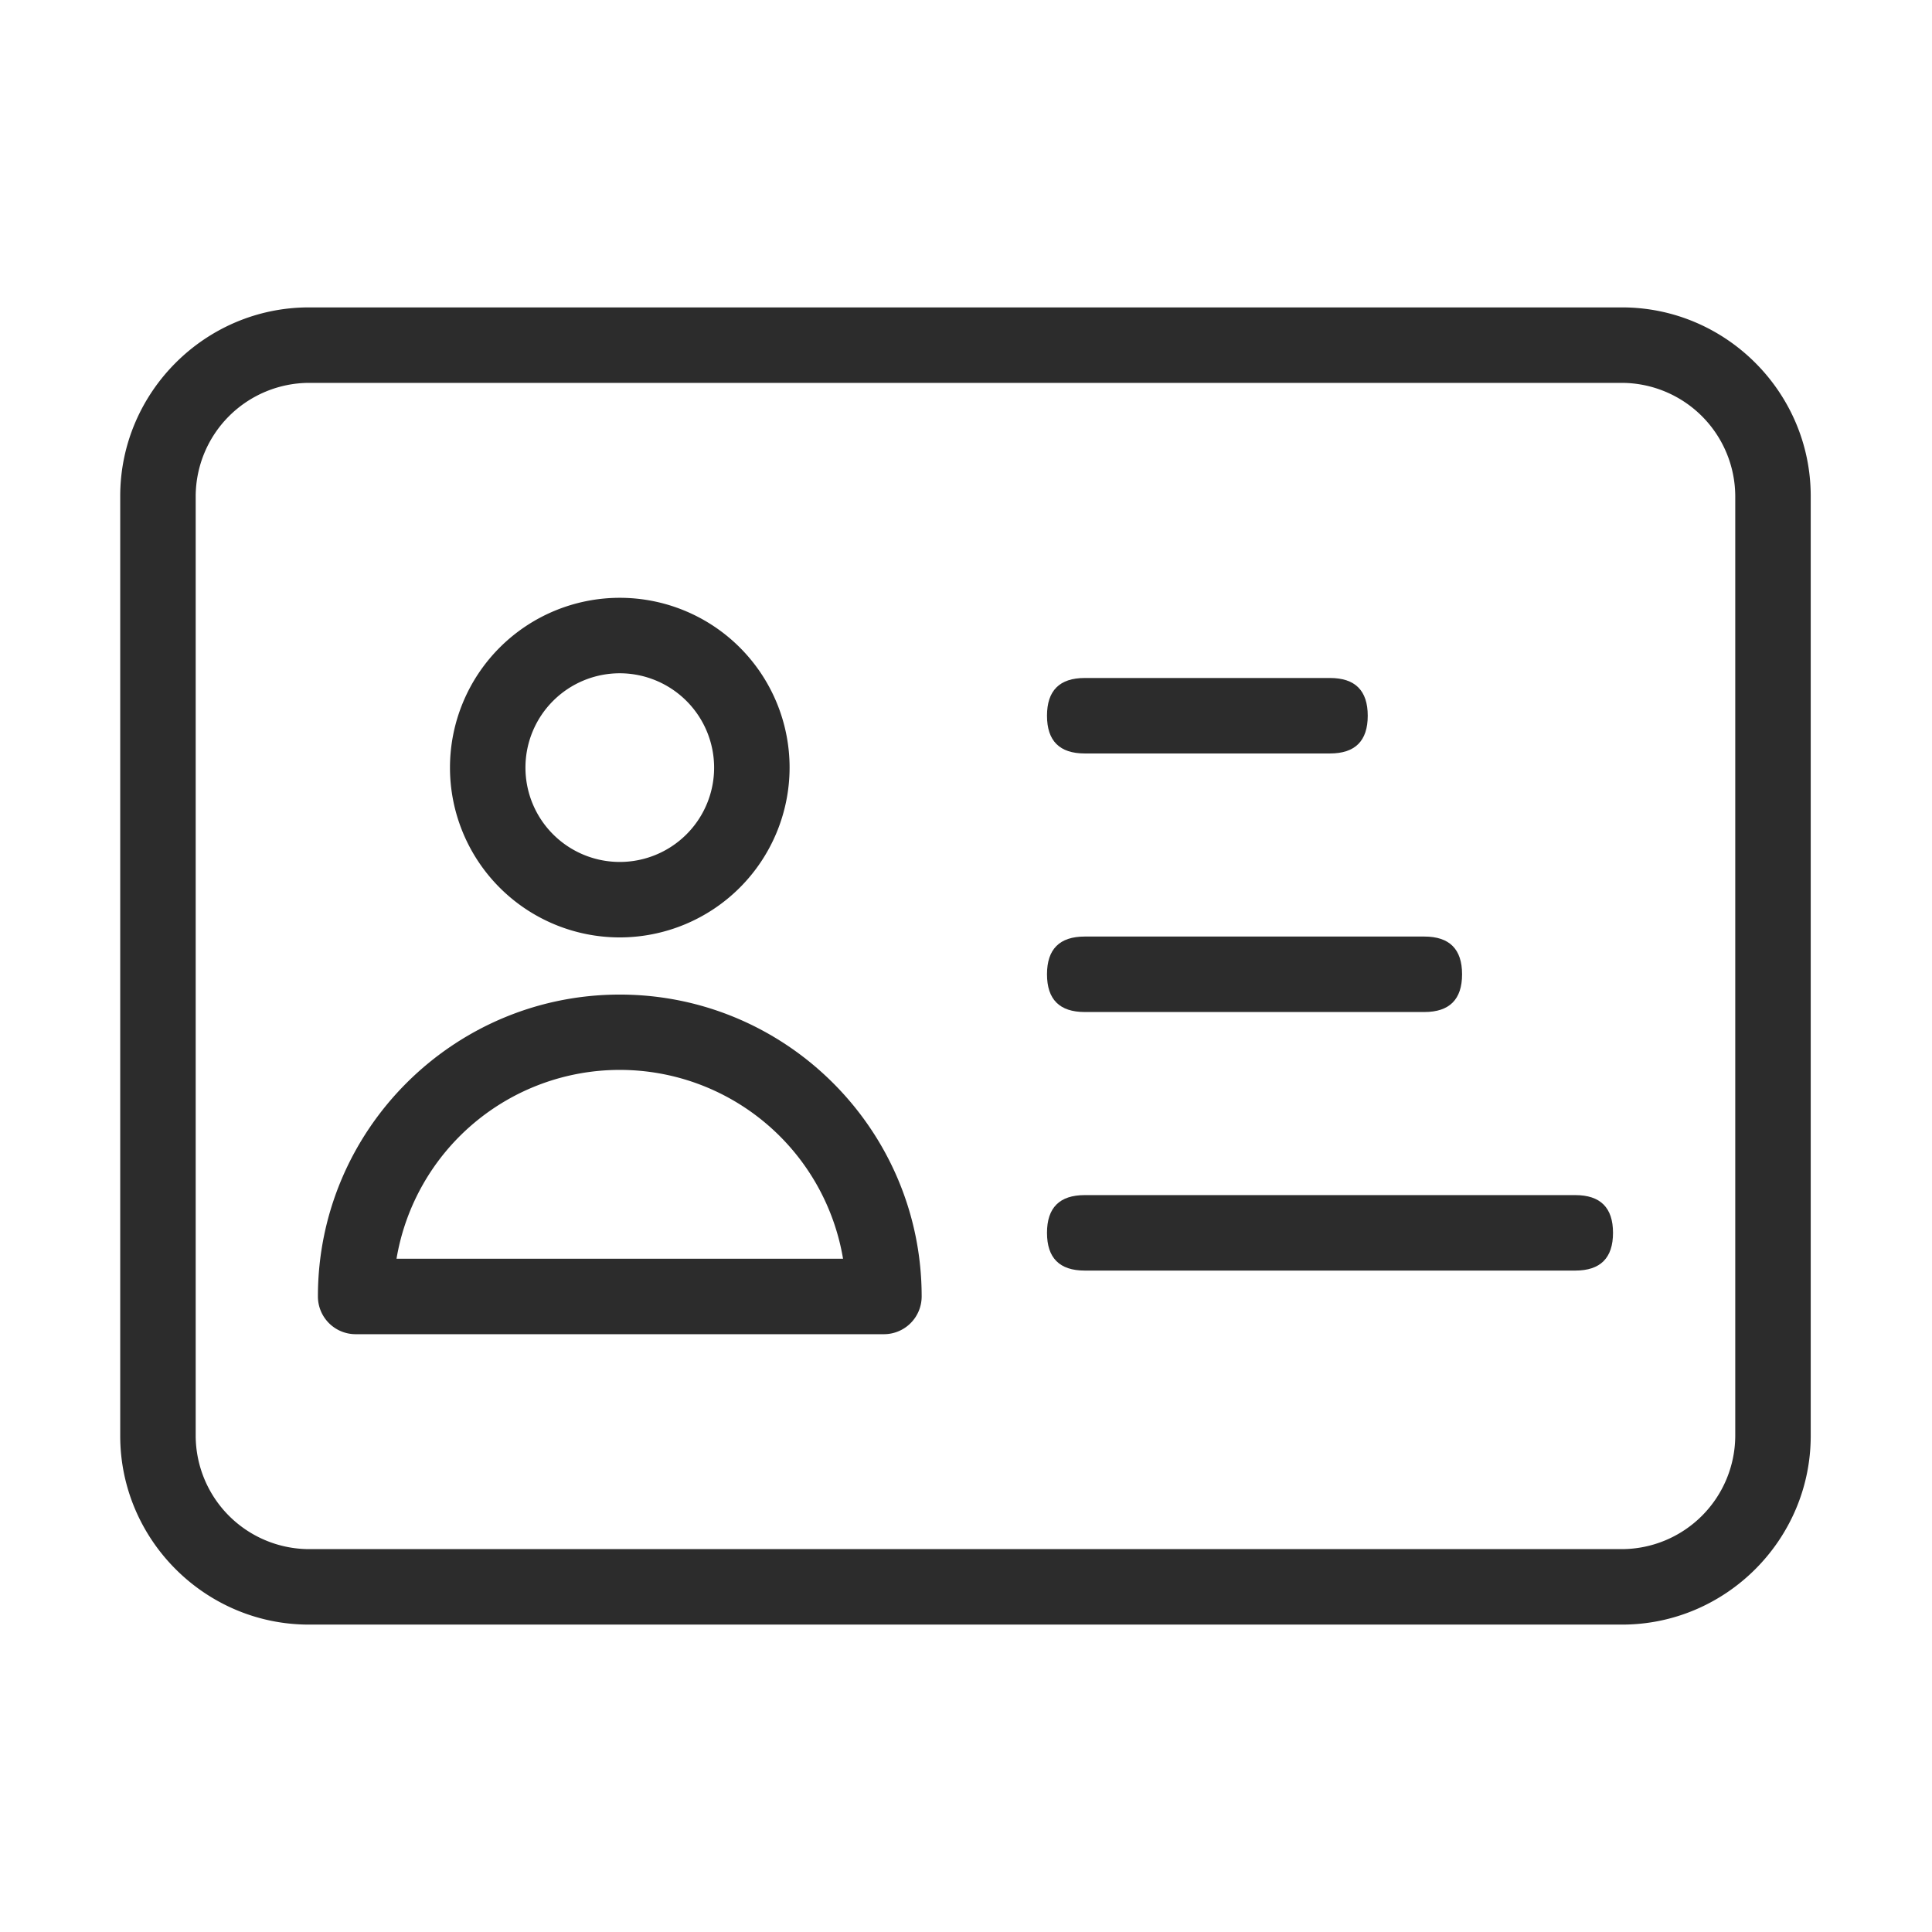 <?xml version="1.0" standalone="no"?><!DOCTYPE svg PUBLIC "-//W3C//DTD SVG 1.1//EN" "http://www.w3.org/Graphics/SVG/1.1/DTD/svg11.dtd"><svg t="1668277209603" class="icon" viewBox="0 0 1024 1024" version="1.1" xmlns="http://www.w3.org/2000/svg" p-id="3510" xmlns:xlink="http://www.w3.org/1999/xlink" width="200" height="200"><path d="M554.93 359.35m20 0l130 0q20 0 20 20l0 0q0 20-20 20l-130 0q-20 0-20-20l0 0q0-20 20-20Z" p-id="3511" fill="#2c2c2c"></path><path d="M554.93 496.39m20 0l180 0q20 0 20 20l0 0q0 20-20 20l-180 0q-20 0-20-20l0 0q0-20 20-20Z" p-id="3512" fill="#2c2c2c"></path><path d="M554.93 633.43m20 0l260 0q20 0 20 20l0 0q0 20-20 20l-260 0q-20 0-20-20l0 0q0-20 20-20Z" p-id="3513" fill="#2c2c2c"></path><path d="M328.5 496.85a90 90 0 1 1 90-90 90.1 90.1 0 0 1-90 90z m0-140a50 50 0 1 0 50 50 50.06 50.06 0 0 0-50-50zM468.5 707.15h-280a20 20 0 0 1-20-20c0-88.23 71.77-160 160-160s160 71.77 160 160a20 20 0 0 1-20 20z m-258.34-40h236.67a120 120 0 0 0-236.67 0z" p-id="3514" fill="#2c2c2c"></path><path d="M859.72 202.93a60.3 60.3 0 0 1 60 60v498.14a60.3 60.3 0 0 1-60 60h-696a60.28 60.28 0 0 1-60-60V262.93a60.28 60.28 0 0 1 60-60h696m0-40h-696c-55 0-100 45-100 100v498.14c0 55 45 100 100 100h696c55 0 100-45 100-100V262.93c0-55-45-100-100-100z" p-id="3515" fill="#2c2c2c"></path></svg>